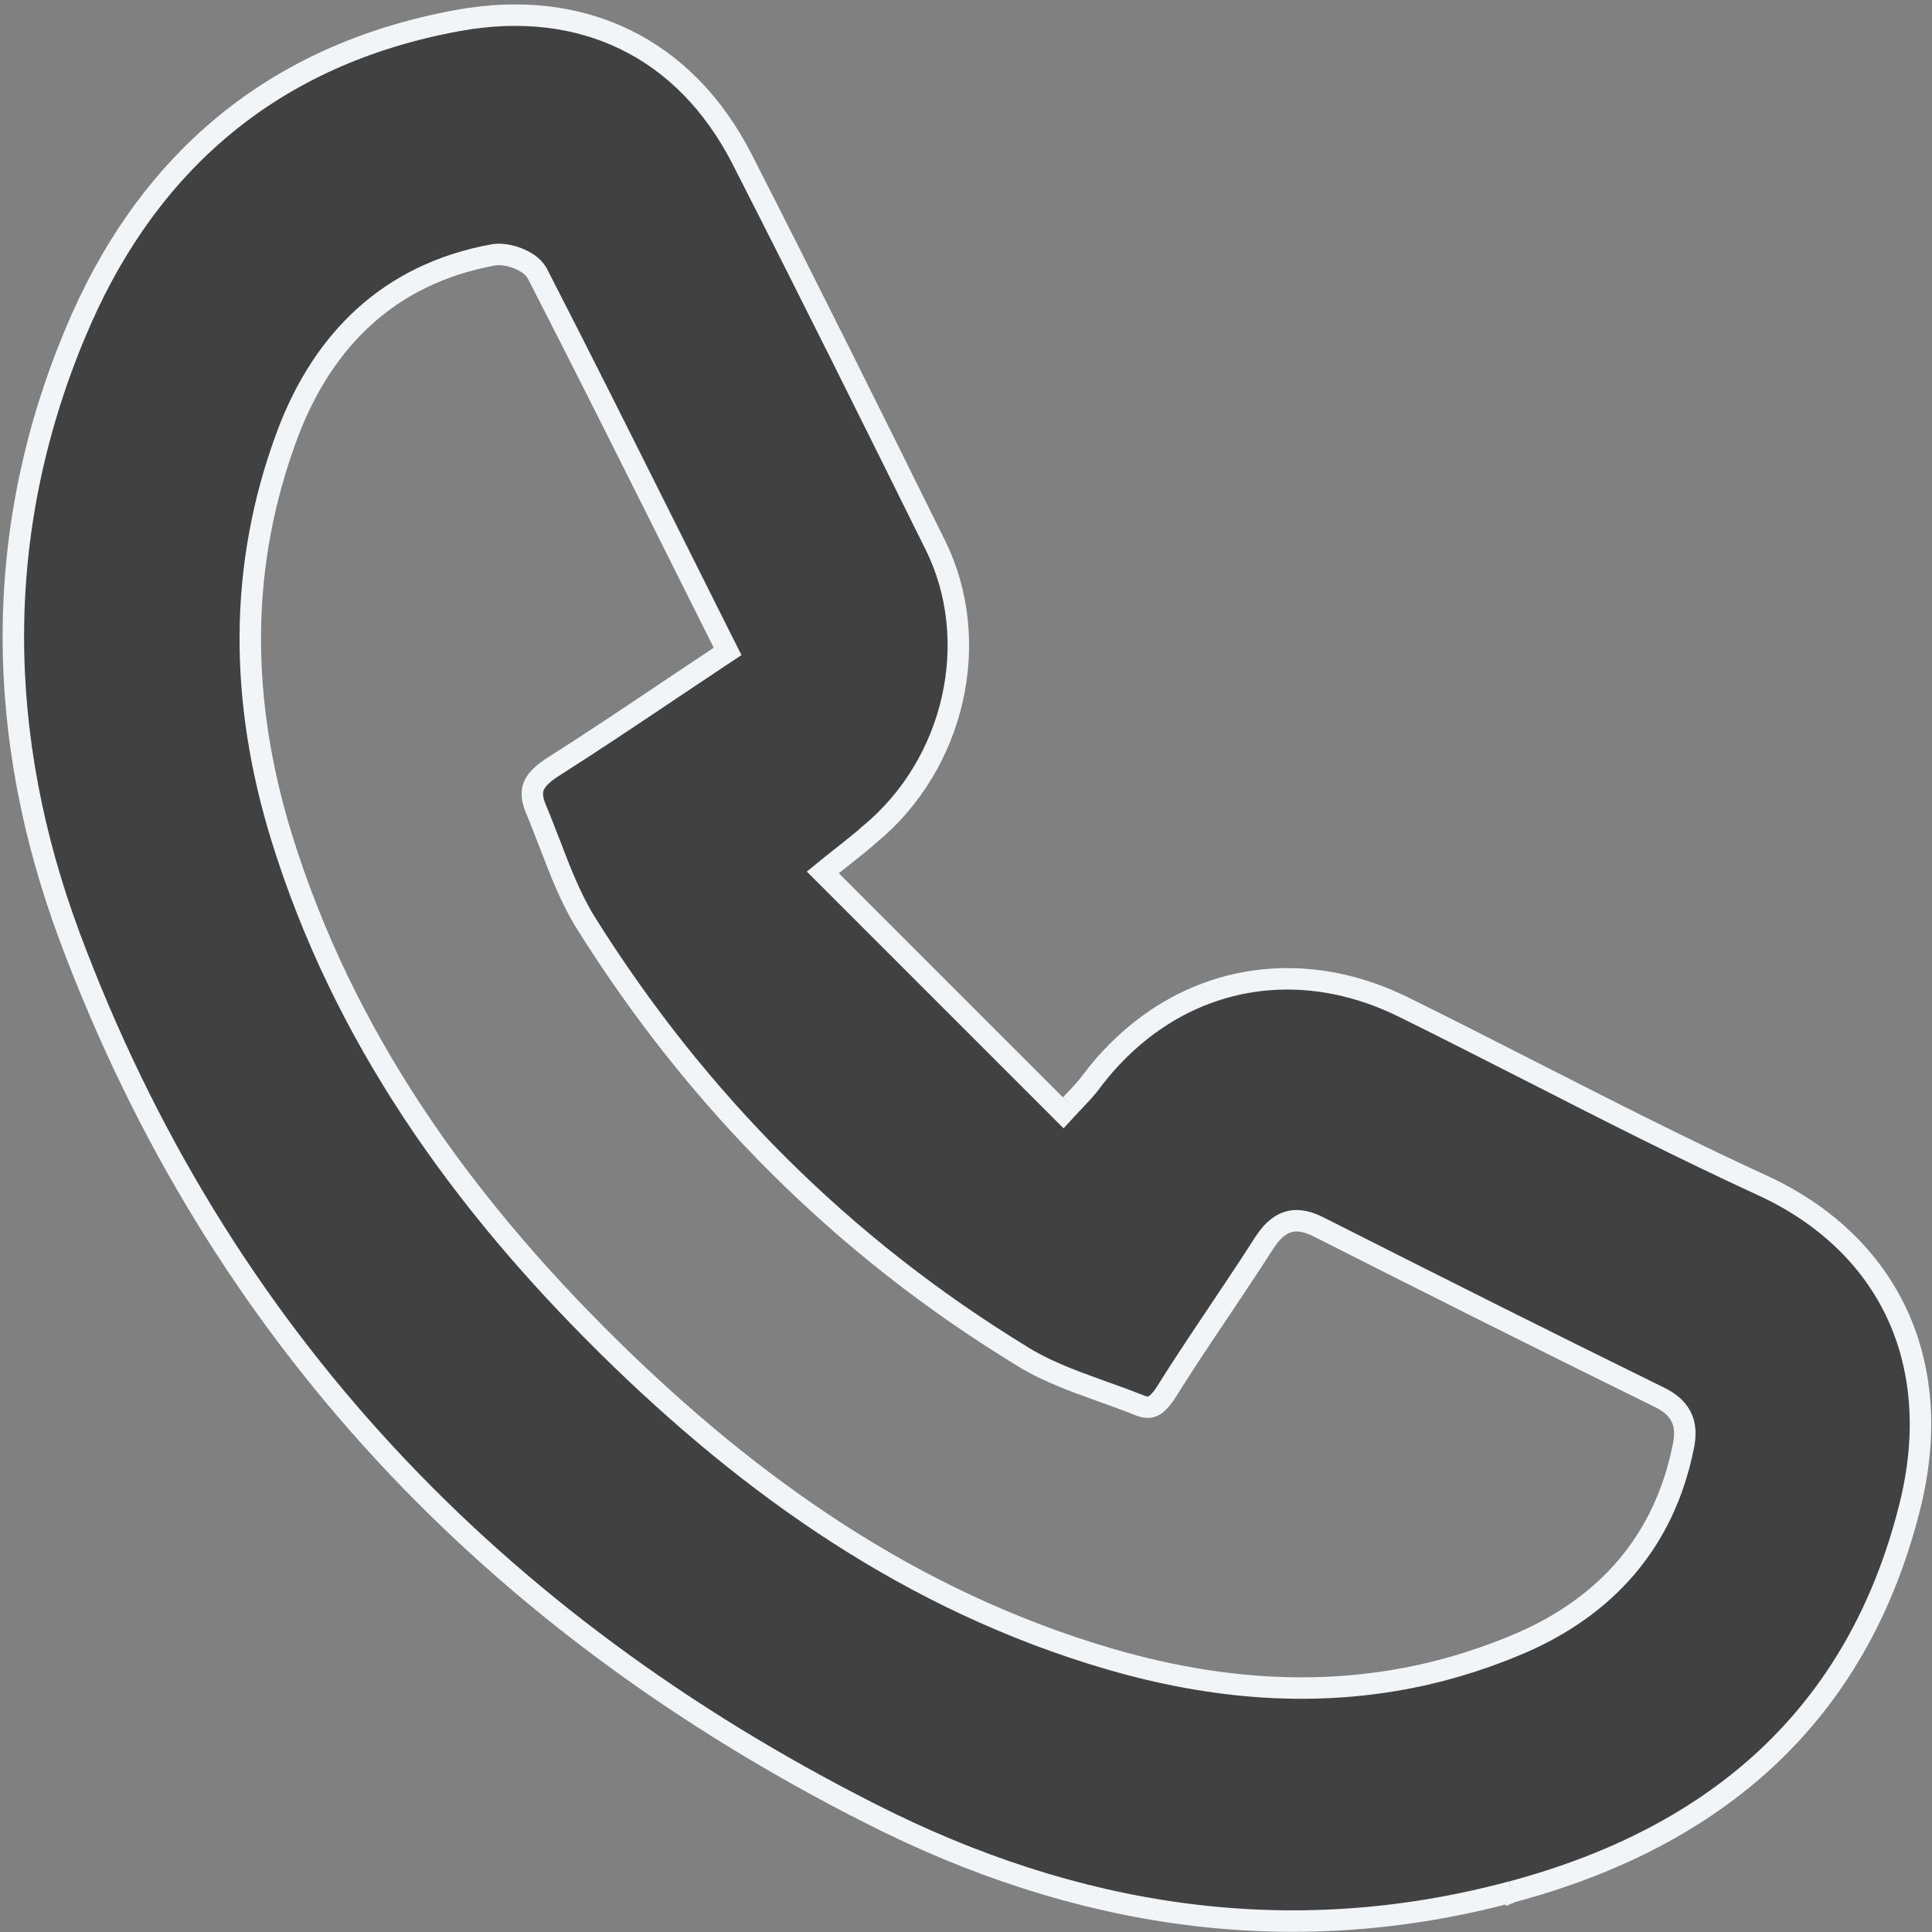<svg width="18" height="18" viewBox="0 0 18 18" fill="none" xmlns="http://www.w3.org/2000/svg">
<rect x="0" y="0" width="18" height="18" fill="#808080" stroke="none"/>
<path fill-rule="evenodd" clip-rule="evenodd" d="M4.272 0.19C4.853 0.085 5.381 0.151 5.828 0.37C6.275 0.588 6.648 0.962 6.915 1.485C7.523 2.676 8.118 3.873 8.714 5.078C9.157 5.97 8.896 7.118 8.105 7.771L8.101 7.774C8.047 7.824 7.989 7.87 7.906 7.936C7.863 7.97 7.812 8.01 7.752 8.058L7.666 8.128L7.745 8.207L9.833 10.295L9.906 10.368L9.976 10.292L10.018 10.248C10.088 10.174 10.136 10.122 10.175 10.066C10.331 9.861 10.507 9.688 10.698 9.548C11.382 9.047 12.254 8.976 13.079 9.384C13.474 9.579 13.868 9.78 14.263 9.981C14.975 10.344 15.688 10.708 16.413 11.041C17.003 11.311 17.431 11.724 17.671 12.234C17.91 12.745 17.964 13.36 17.792 14.042C17.305 15.984 15.988 17.113 14.099 17.622L14.086 17.625C12.01 18.183 10.005 17.86 8.109 16.896C4.602 15.12 2.035 12.441 0.65 8.729C-0.042 6.872 -0.074 4.968 0.694 3.121C1.356 1.521 2.54 0.504 4.272 0.19ZM6.779 6.069L6.705 6.118C6.534 6.232 6.366 6.345 6.199 6.456L6.198 6.457C5.841 6.696 5.493 6.929 5.14 7.153C5.043 7.217 4.993 7.273 4.972 7.326C4.953 7.376 4.952 7.442 4.995 7.541C5.04 7.649 5.081 7.757 5.122 7.863L5.123 7.864C5.222 8.124 5.319 8.374 5.459 8.6C6.498 10.257 7.848 11.613 9.517 12.632L9.518 12.633C9.676 12.732 9.852 12.808 10.038 12.879C10.11 12.906 10.184 12.932 10.259 12.96C10.376 13.001 10.495 13.044 10.608 13.09L10.61 13.09C10.675 13.118 10.714 13.113 10.742 13.1C10.776 13.084 10.814 13.048 10.86 12.978C11.008 12.741 11.162 12.51 11.317 12.279L11.359 12.216L11.361 12.213C11.454 12.074 11.548 11.934 11.64 11.794C11.686 11.724 11.731 11.654 11.776 11.584L11.777 11.583C11.834 11.495 11.902 11.416 11.998 11.386C12.096 11.355 12.197 11.385 12.299 11.438C13.345 11.967 14.399 12.497 15.452 13.014C15.541 13.057 15.618 13.112 15.661 13.196C15.705 13.28 15.704 13.376 15.683 13.478C15.505 14.364 14.964 14.965 14.165 15.31C13.858 15.441 13.549 15.54 13.24 15.608C12.273 15.82 11.295 15.738 10.32 15.451C8.499 14.915 7 13.857 5.67 12.547C4.301 11.197 3.196 9.658 2.621 7.792C2.236 6.537 2.215 5.277 2.682 4.036C3.013 3.164 3.627 2.554 4.589 2.376C4.664 2.361 4.752 2.379 4.82 2.405C4.856 2.419 4.891 2.437 4.922 2.458C4.951 2.479 4.983 2.507 5.003 2.544L5.005 2.546C5.413 3.34 5.811 4.136 6.216 4.945C6.389 5.291 6.563 5.639 6.739 5.99L6.779 6.069Z" fill="#414141"/>
<path d="M4.255 0.092L4.272 0.19M4.272 0.19C4.853 0.085 5.381 0.151 5.828 0.37C6.275 0.588 6.648 0.962 6.915 1.485C7.523 2.676 8.118 3.873 8.714 5.078C9.157 5.97 8.896 7.118 8.105 7.771L8.101 7.774C8.047 7.824 7.989 7.87 7.906 7.936C7.863 7.97 7.812 8.01 7.752 8.058L7.666 8.128L7.745 8.207L9.833 10.295L9.906 10.368L9.976 10.292M4.272 0.19C2.54 0.504 1.356 1.521 0.694 3.121C-0.074 4.968 -0.042 6.872 0.65 8.729C2.035 12.441 4.602 15.12 8.109 16.896C10.005 17.86 12.01 18.183 14.086 17.625M9.976 10.292C9.991 10.277 10.005 10.262 10.018 10.248M9.976 10.292L10.018 10.248M10.018 10.248C10.088 10.174 10.136 10.122 10.175 10.066C10.331 9.861 10.507 9.688 10.698 9.548C11.382 9.047 12.254 8.976 13.079 9.384C13.474 9.579 13.868 9.78 14.263 9.981C14.975 10.344 15.688 10.708 16.413 11.041C17.003 11.311 17.431 11.724 17.671 12.234C17.91 12.745 17.964 13.36 17.792 14.042C17.305 15.984 15.988 17.113 14.099 17.622M14.099 17.622C14.095 17.623 14.09 17.624 14.086 17.625M14.099 17.622L14.086 17.625M14.125 17.718L14.086 17.625M11.359 12.216C11.345 12.237 11.331 12.258 11.317 12.279M11.359 12.216L11.361 12.213C11.454 12.074 11.548 11.934 11.64 11.794C11.686 11.724 11.731 11.654 11.776 11.584L11.777 11.583C11.834 11.495 11.902 11.416 11.998 11.386C12.096 11.355 12.197 11.385 12.299 11.438C13.345 11.967 14.399 12.497 15.452 13.014C15.541 13.057 15.618 13.112 15.661 13.196C15.705 13.28 15.704 13.376 15.683 13.478C15.505 14.364 14.964 14.965 14.165 15.31C13.858 15.441 13.549 15.54 13.24 15.608C12.273 15.82 11.295 15.738 10.32 15.451C8.499 14.915 7 13.857 5.67 12.547C4.301 11.197 3.196 9.658 2.621 7.792C2.236 6.537 2.215 5.277 2.682 4.036C3.013 3.164 3.627 2.554 4.589 2.376C4.664 2.361 4.752 2.379 4.82 2.405C4.856 2.419 4.891 2.437 4.922 2.458C4.951 2.479 4.983 2.507 5.003 2.544L5.005 2.546C5.413 3.34 5.811 4.136 6.216 4.945C6.389 5.291 6.563 5.639 6.739 5.99L6.779 6.069L6.705 6.118C6.534 6.232 6.366 6.345 6.199 6.456L6.198 6.457C5.841 6.696 5.493 6.929 5.14 7.153C5.043 7.217 4.993 7.273 4.972 7.326C4.953 7.376 4.952 7.442 4.995 7.541C5.04 7.649 5.081 7.757 5.122 7.863L5.123 7.864C5.222 8.124 5.319 8.374 5.459 8.6C6.498 10.257 7.848 11.613 9.517 12.632L9.518 12.633C9.676 12.732 9.852 12.808 10.038 12.879C10.11 12.906 10.184 12.932 10.259 12.96C10.376 13.001 10.495 13.044 10.608 13.09L10.61 13.09C10.675 13.118 10.714 13.113 10.742 13.1C10.776 13.084 10.814 13.048 10.86 12.978C11.008 12.741 11.162 12.51 11.317 12.279M11.359 12.216L11.317 12.279" stroke="#F1F5F8" stroke-width="0.2"/>
</svg>
